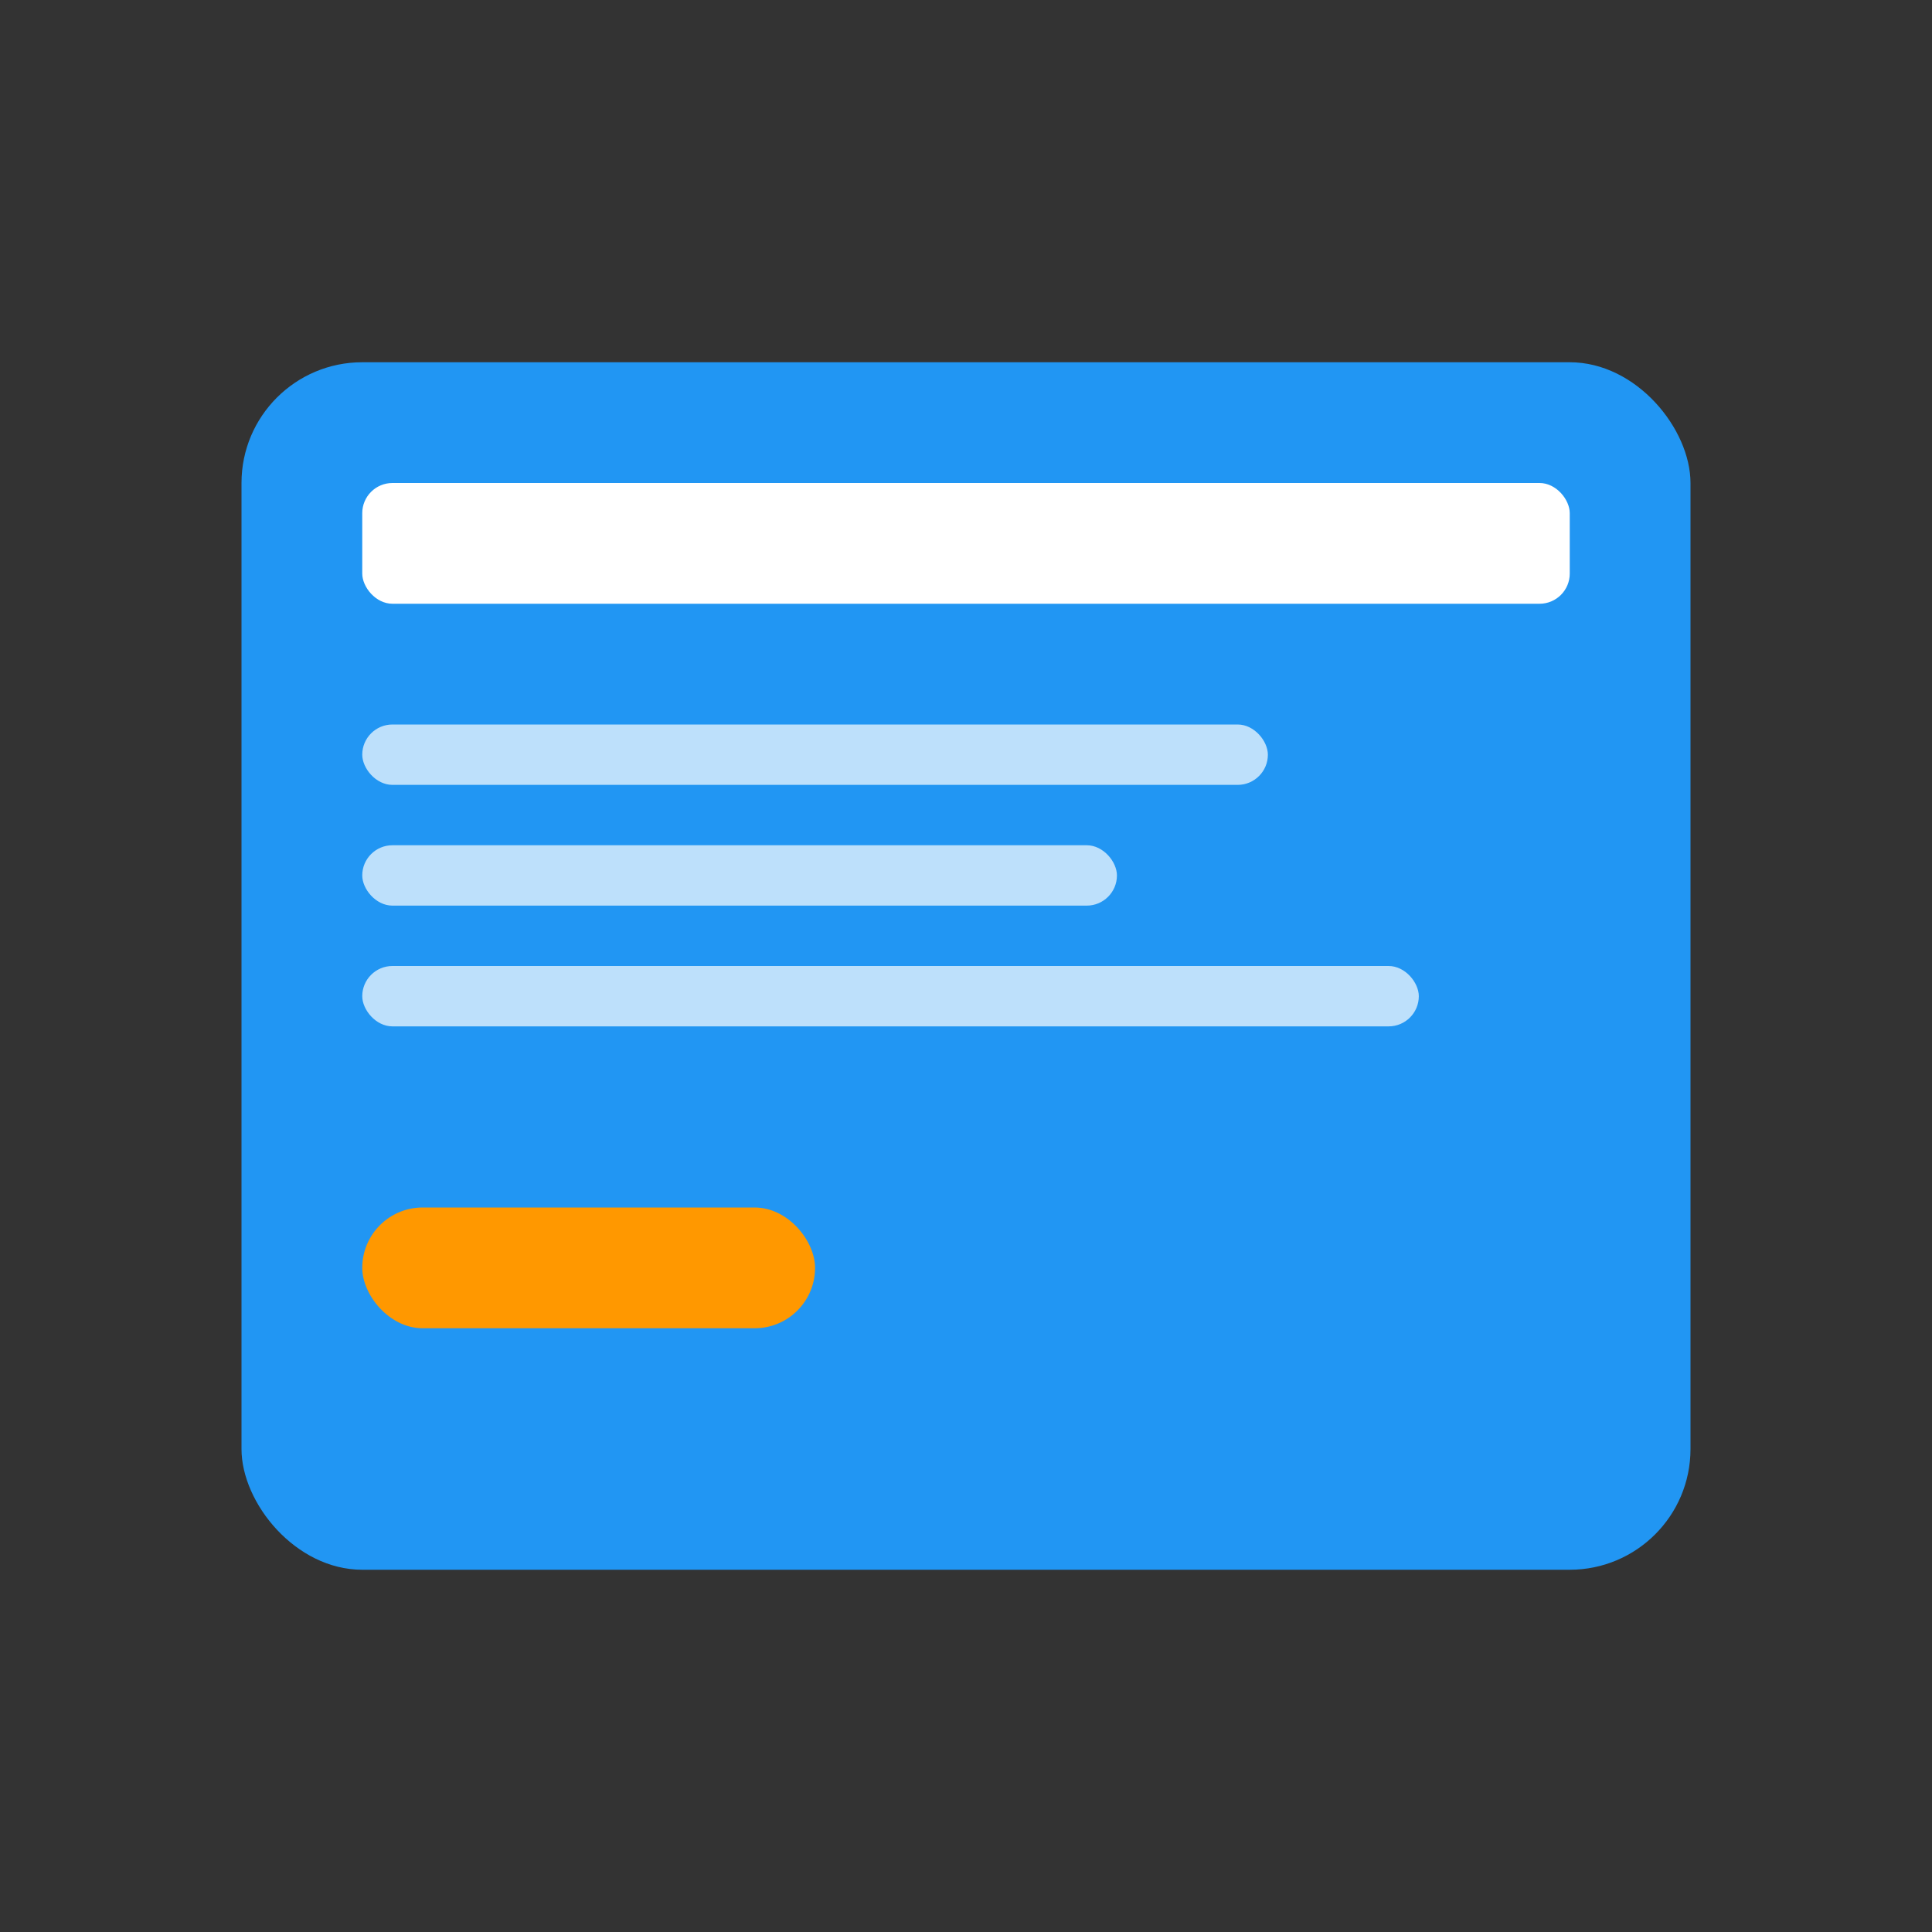 <svg width="90" height="90" viewBox="0 0 512 512" fill="none" xmlns="http://www.w3.org/2000/svg">
<rect x="0" y="0" width="512" height="512" fill="#333333" stroke="none"/>
<rect x="64" y="96" width="384" height="320" rx="32" fill="#2196F3"/>
<rect x="96" y="128" width="320" height="32" rx="8" fill="white"/>
<rect x="96" y="192" width="240" height="16" rx="8" fill="white" opacity="0.7"/>
<rect x="96" y="224" width="200" height="16" rx="8" fill="white" opacity="0.7"/>
<rect x="96" y="256" width="280" height="16" rx="8" fill="white" opacity="0.7"/>
<rect x="96" y="320" width="120" height="32" rx="16" fill="#FF9800"/>
</svg>